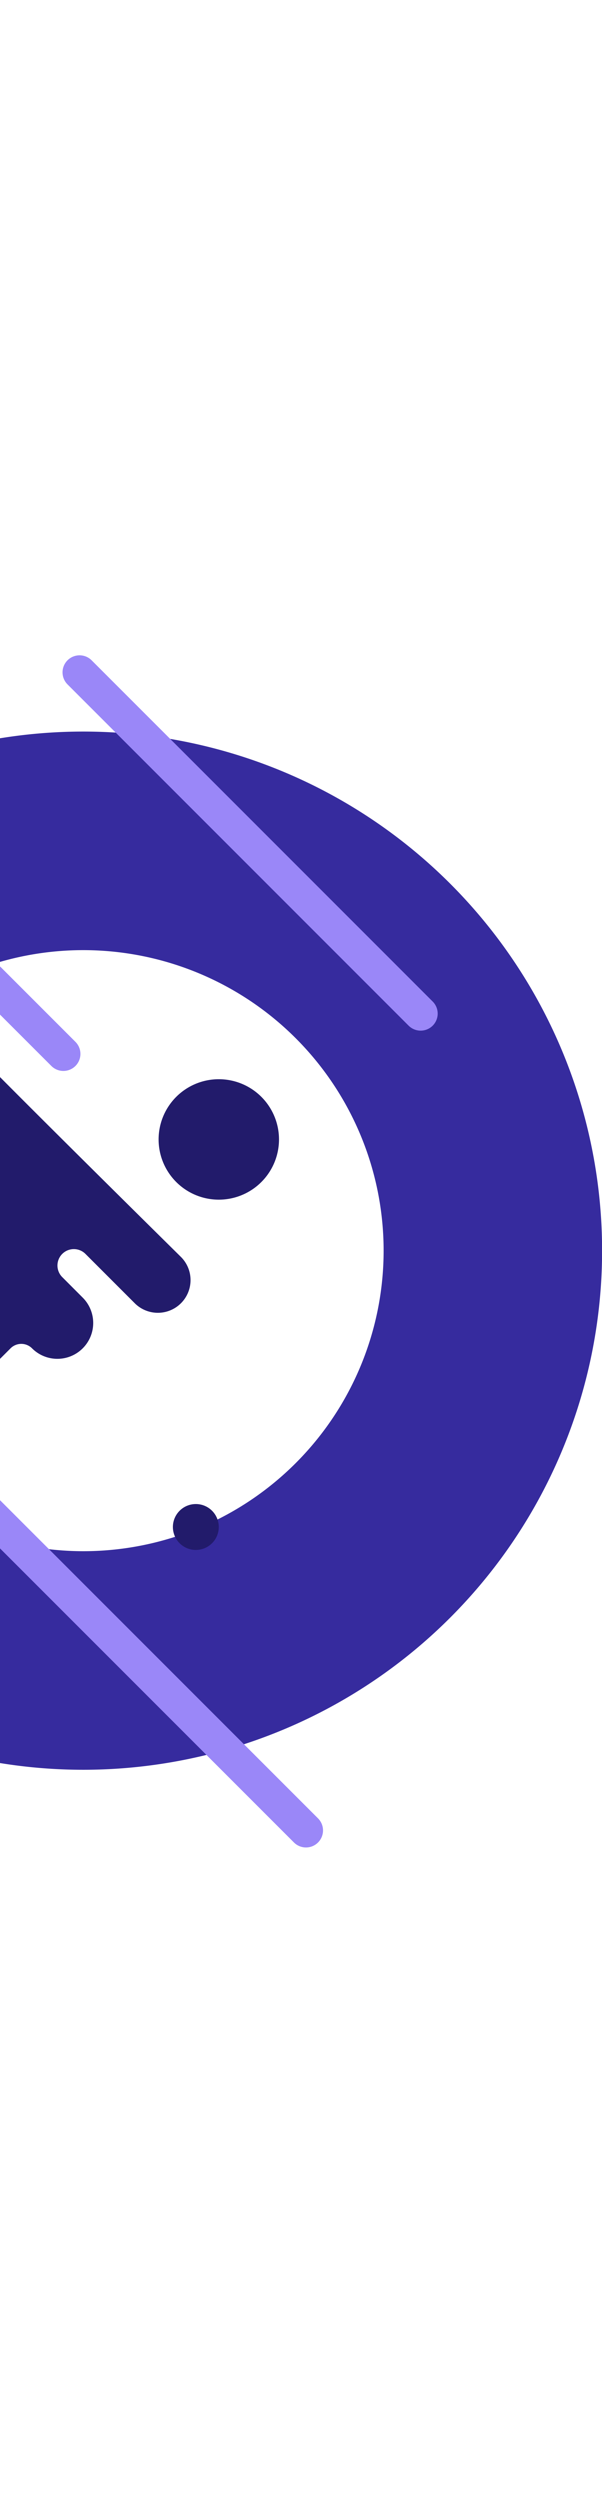 <svg xmlns="http://www.w3.org/2000/svg" xmlns:xlink="http://www.w3.org/1999/xlink" width="53" height="220" viewBox="0 0 53 220">
  <defs>
    <clipPath id="clip-path">
      <path id="Rectángulo_369863" data-name="Rectángulo 369863" d="M13,0H53a0,0,0,0,1,0,0V220a0,0,0,0,1,0,0H13A13,13,0,0,1,0,207V13A13,13,0,0,1,13,0Z" fill="#221b6b" opacity="0.17"/>
    </clipPath>
  </defs>
  <g id="Enmascarar_grupo_952115" data-name="Enmascarar grupo 952115" clip-path="url(#clip-path)">
    <path id="Trazado_151731" data-name="Trazado 151731" d="M45.68,19.234A26.446,26.446,0,1,1,19.234,45.68,26.476,26.476,0,0,1,45.68,19.234M45.68,0a45.68,45.68,0,1,0,45.68,45.68A45.68,45.68,0,0,0,45.68,0Z" transform="translate(-38.352 155.735) rotate(-90)" fill="#362b9e"/>
    <g id="Grupo_1020447" data-name="Grupo 1020447" transform="translate(47.473 55.24) rotate(90)">
      <g id="Grupo_1020446" data-name="Grupo 1020446">
        <line id="Línea_487" data-name="Línea 487" y1="33.503" x2="33.503" transform="translate(20.378)" fill="none" stroke="#362b9e" stroke-linecap="round" stroke-miterlimit="10" stroke-width="3"/>
        <line id="Línea_488" data-name="Línea 488" y1="30.029" x2="30.029" transform="translate(75.803 20.534)" fill="none" stroke="#9a87f8" stroke-linecap="round" stroke-miterlimit="10" stroke-width="3"/>
        <line id="Línea_489" data-name="Línea 489" y1="30.029" x2="30.029" transform="translate(3.925 10.439)" fill="none" stroke="#9a87f8" stroke-linecap="round" stroke-miterlimit="10" stroke-width="3"/>
        <path id="Trazado_736103" data-name="Trazado 736103" d="M10.6,5.3A5.3,5.3,0,1,1,5.3,0a5.3,5.3,0,0,1,5.3,5.3" transform="translate(39.727 22.91)" fill="#221b6b"/>
        <path id="Trazado_736104" data-name="Trazado 736104" d="M.454,20.349C.821,20.227,14.675,6.221,19.975.855a2.878,2.878,0,1,1,4.082,4.059L19.7,9.27a1.444,1.444,0,0,0,2.042,2.042L23.558,9.5a3.155,3.155,0,0,1,4.462,4.462,1.336,1.336,0,0,0,0,1.891l5.1,5.1H0" transform="translate(35.389 30.691)" fill="#221b6b"/>
        <line id="Línea_490" data-name="Línea 490" y1="37.501" x2="37.501" transform="translate(0 41.892)" fill="none" stroke="#9a87f8" stroke-linecap="round" stroke-miterlimit="10" stroke-width="3"/>
        <path id="Trazado_736106" data-name="Trazado 736106" d="M4.041,2.02A2.02,2.02,0,1,1,2.02,0a2.02,2.02,0,0,1,2.02,2.02" transform="translate(77.11 28.212)" fill="#221b6b"/>
      </g>
    </g>
  </g>
</svg>
